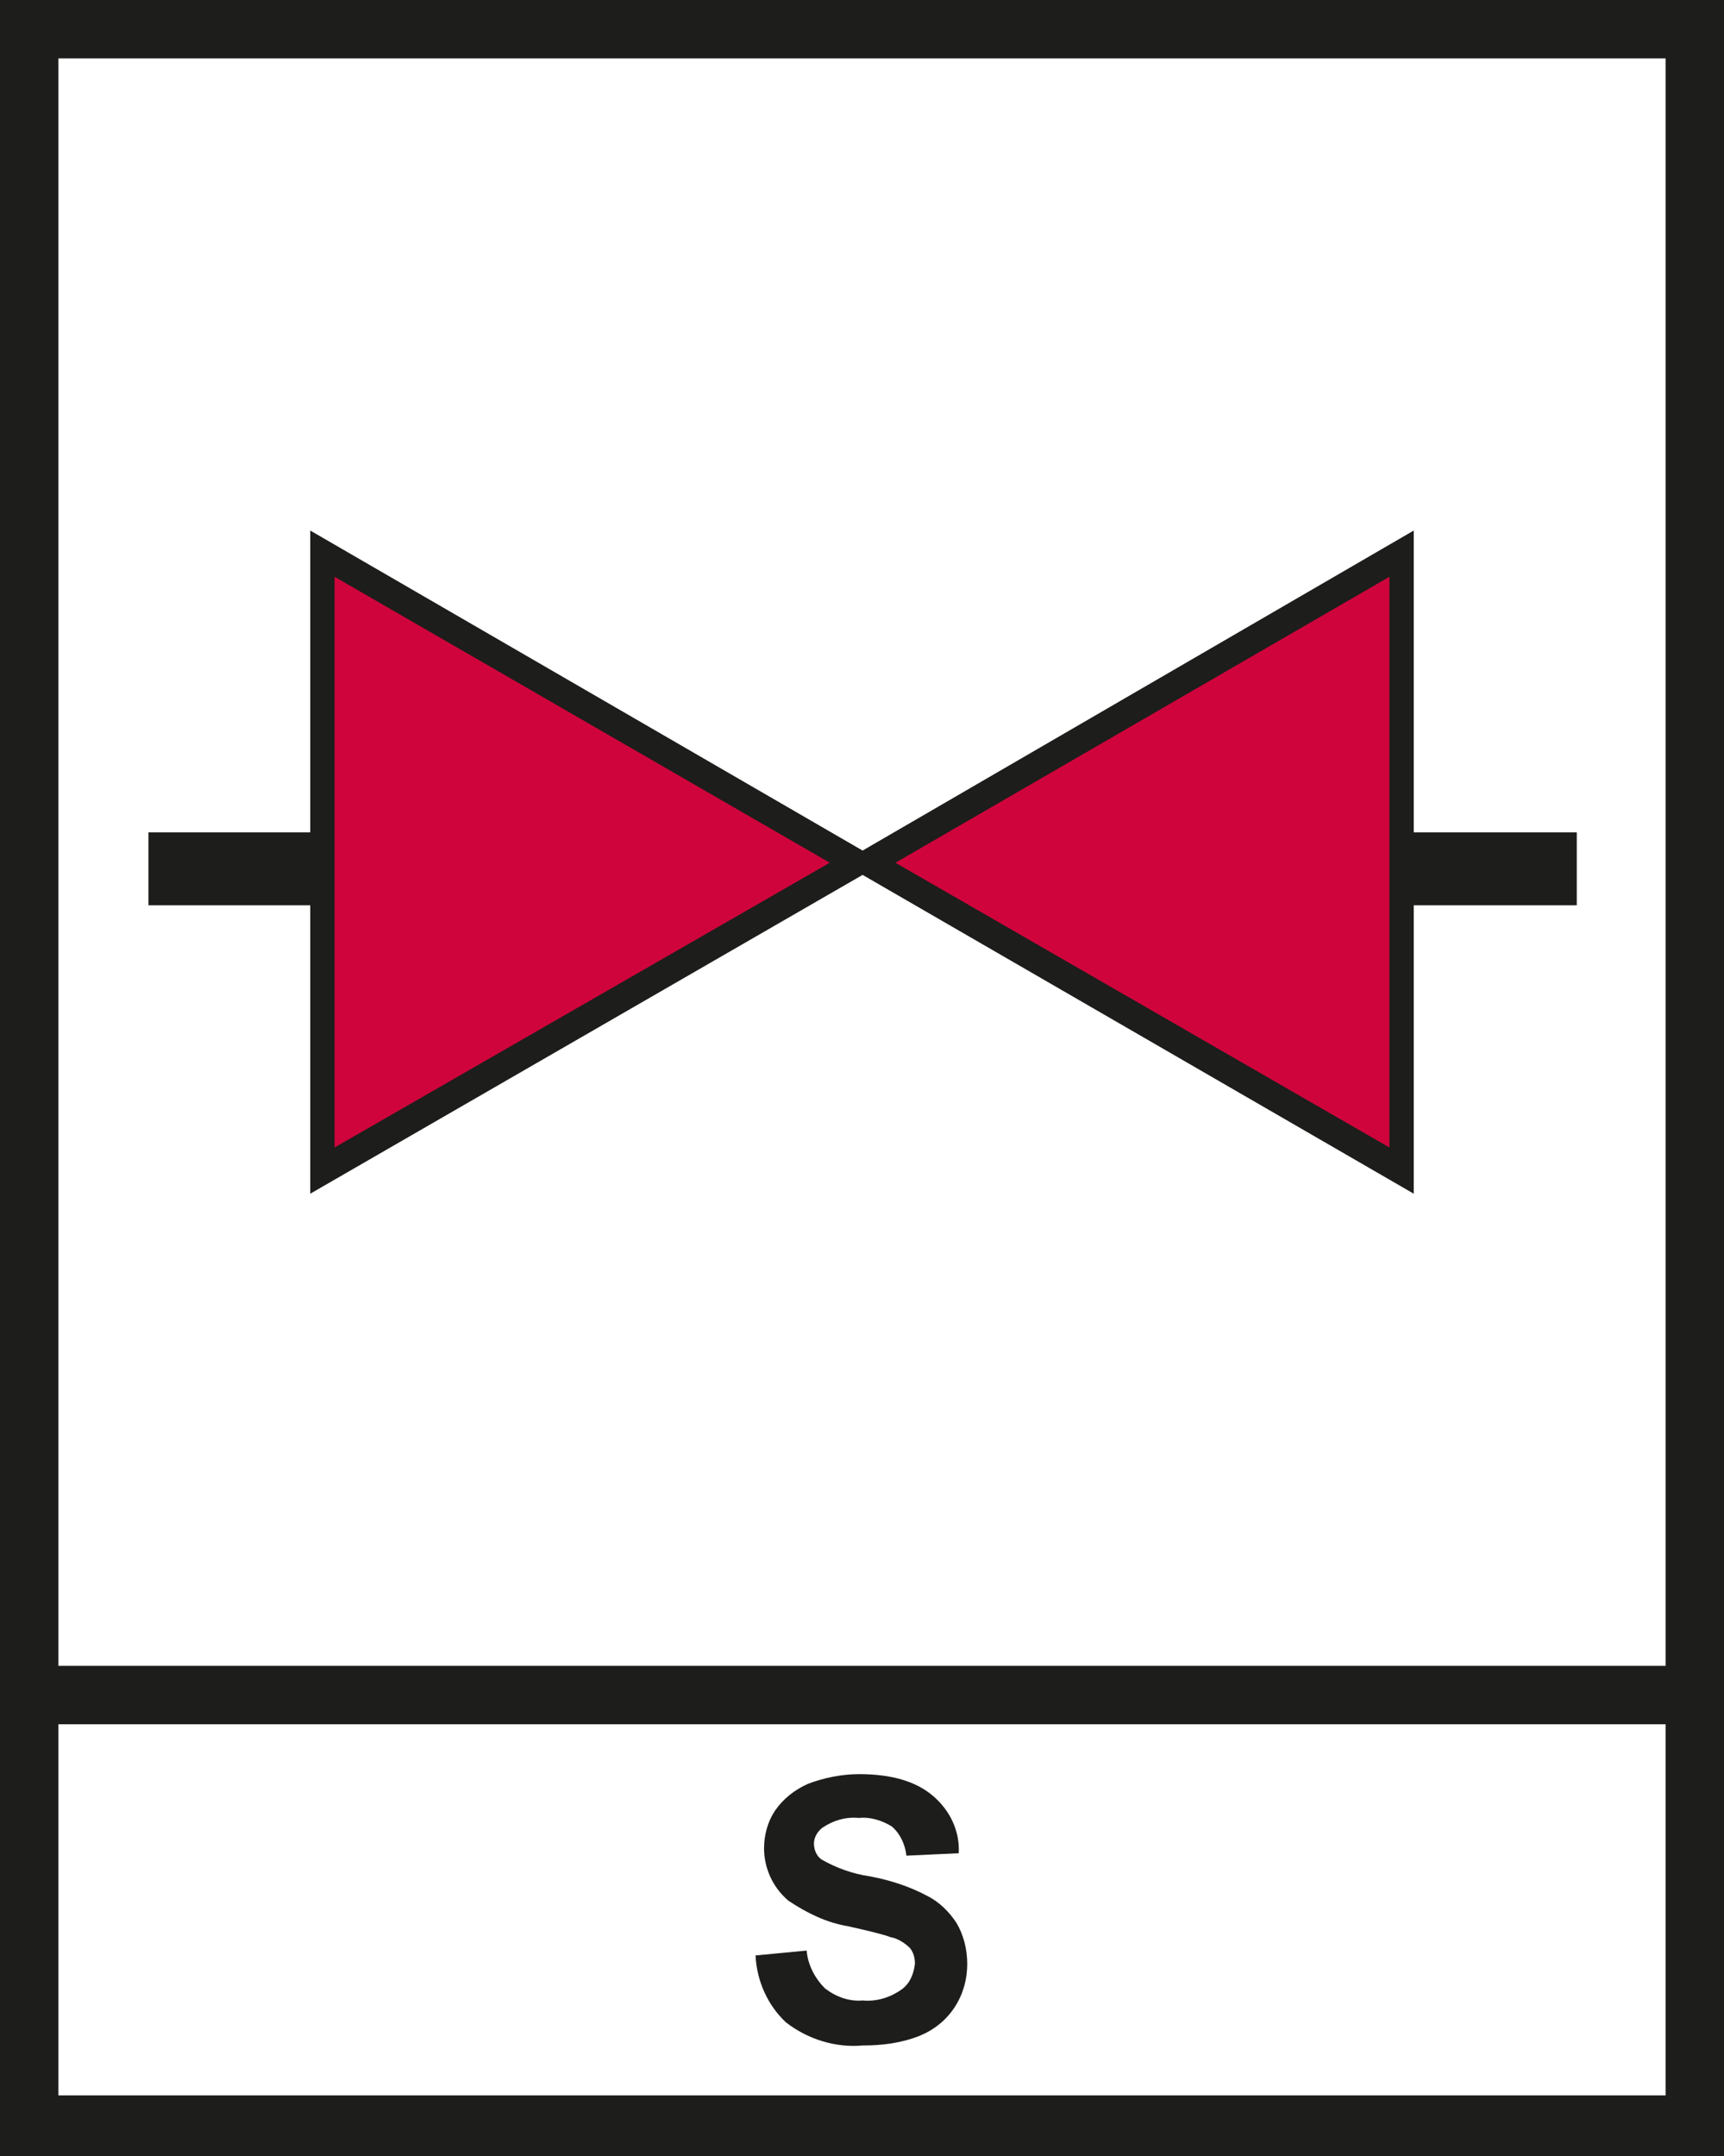 <?xml version="1.0" encoding="utf-8"?>
<!-- Generator: Adobe Illustrator 24.0.2, SVG Export Plug-In . SVG Version: 6.00 Build 0)  -->
<svg version="1.1" xmlns="http://www.w3.org/2000/svg" xmlns:xlink="http://www.w3.org/1999/xlink" x="0px" y="0px"
	 viewBox="0 0 141.7 177.2" style="enable-background:new 0 0 141.7 177.2;" xml:space="preserve">
<style type="text/css">
	.st0{fill:#FFFFFF;}
	.st1{fill:#1D1D1B;}
	.st2{fill:#D0043C;}
</style>
<g id="Laag_2">
	<rect y="0" class="st0" width="141.7" height="177.2"/>
</g>
<g id="Laag_1">
	<title>F-NL-009_hoofdafsluiter_blussysteem-S</title>
	<path class="st1" d="M62.1,160.7l4.2-0.4c0.1,1.2,0.7,2.3,1.5,3.1c0.9,0.7,2,1.1,3.1,1c1.1,0.1,2.2-0.2,3.2-0.9
		c0.7-0.5,1-1.3,1.1-2.1c0-0.5-0.1-0.9-0.4-1.3c-0.4-0.4-1-0.8-1.6-0.9c-0.5-0.2-1.7-0.5-3.5-0.9c-1.8-0.3-3.4-1.1-4.9-2.1
		c-1.3-1.1-2-2.7-2-4.3c0-1.1,0.3-2.2,0.9-3.1c0.7-1,1.6-1.7,2.7-2.2c1.3-0.5,2.8-0.8,4.2-0.8c2.7,0,4.7,0.6,6.1,1.8
		c1.4,1.2,2.2,2.9,2.1,4.7l-4.3,0.2c-0.1-0.9-0.5-1.8-1.2-2.4c-0.8-0.5-1.8-0.8-2.7-0.7c-1.1-0.1-2.1,0.2-3,0.8
		c-0.4,0.3-0.7,0.8-0.7,1.3c0,0.5,0.2,1,0.6,1.3c1.2,0.7,2.6,1.2,4,1.4c1.6,0.3,3.2,0.8,4.7,1.6c1,0.5,1.8,1.3,2.4,2.2
		c0.6,1,0.9,2.2,0.9,3.4c0,1.2-0.3,2.4-1,3.5c-0.7,1.1-1.7,1.9-2.9,2.4c-1.5,0.6-3.1,0.8-4.7,0.8c-2.2,0.2-4.5-0.5-6.3-1.9
		C63.1,164.8,62.2,162.8,62.1,160.7z"/>
	<path class="st1" d="M0,0v177.2h141.7V0H0z M4.8,4.8h132.1v132.1H4.8V4.8z M136.9,172.2H4.8v-30.5h132.1V172.2z"/>
	<polygon class="st1" points="129.6,68.4 116.2,68.4 116.2,43.6 70.9,69.9 25.5,43.6 25.5,68.4 12.2,68.4 12.2,74.4 25.5,74.4 
		25.5,98.1 70.9,71.9 116.2,98.1 116.2,74.4 129.6,74.4 	"/>
	<polygon class="st2" points="73.6,70.9 114.2,47.4 114.2,94.3 	"/>
	<polygon class="st2" points="68.2,70.9 27.5,47.4 27.5,94.3 	"/>
</g>
</svg>
